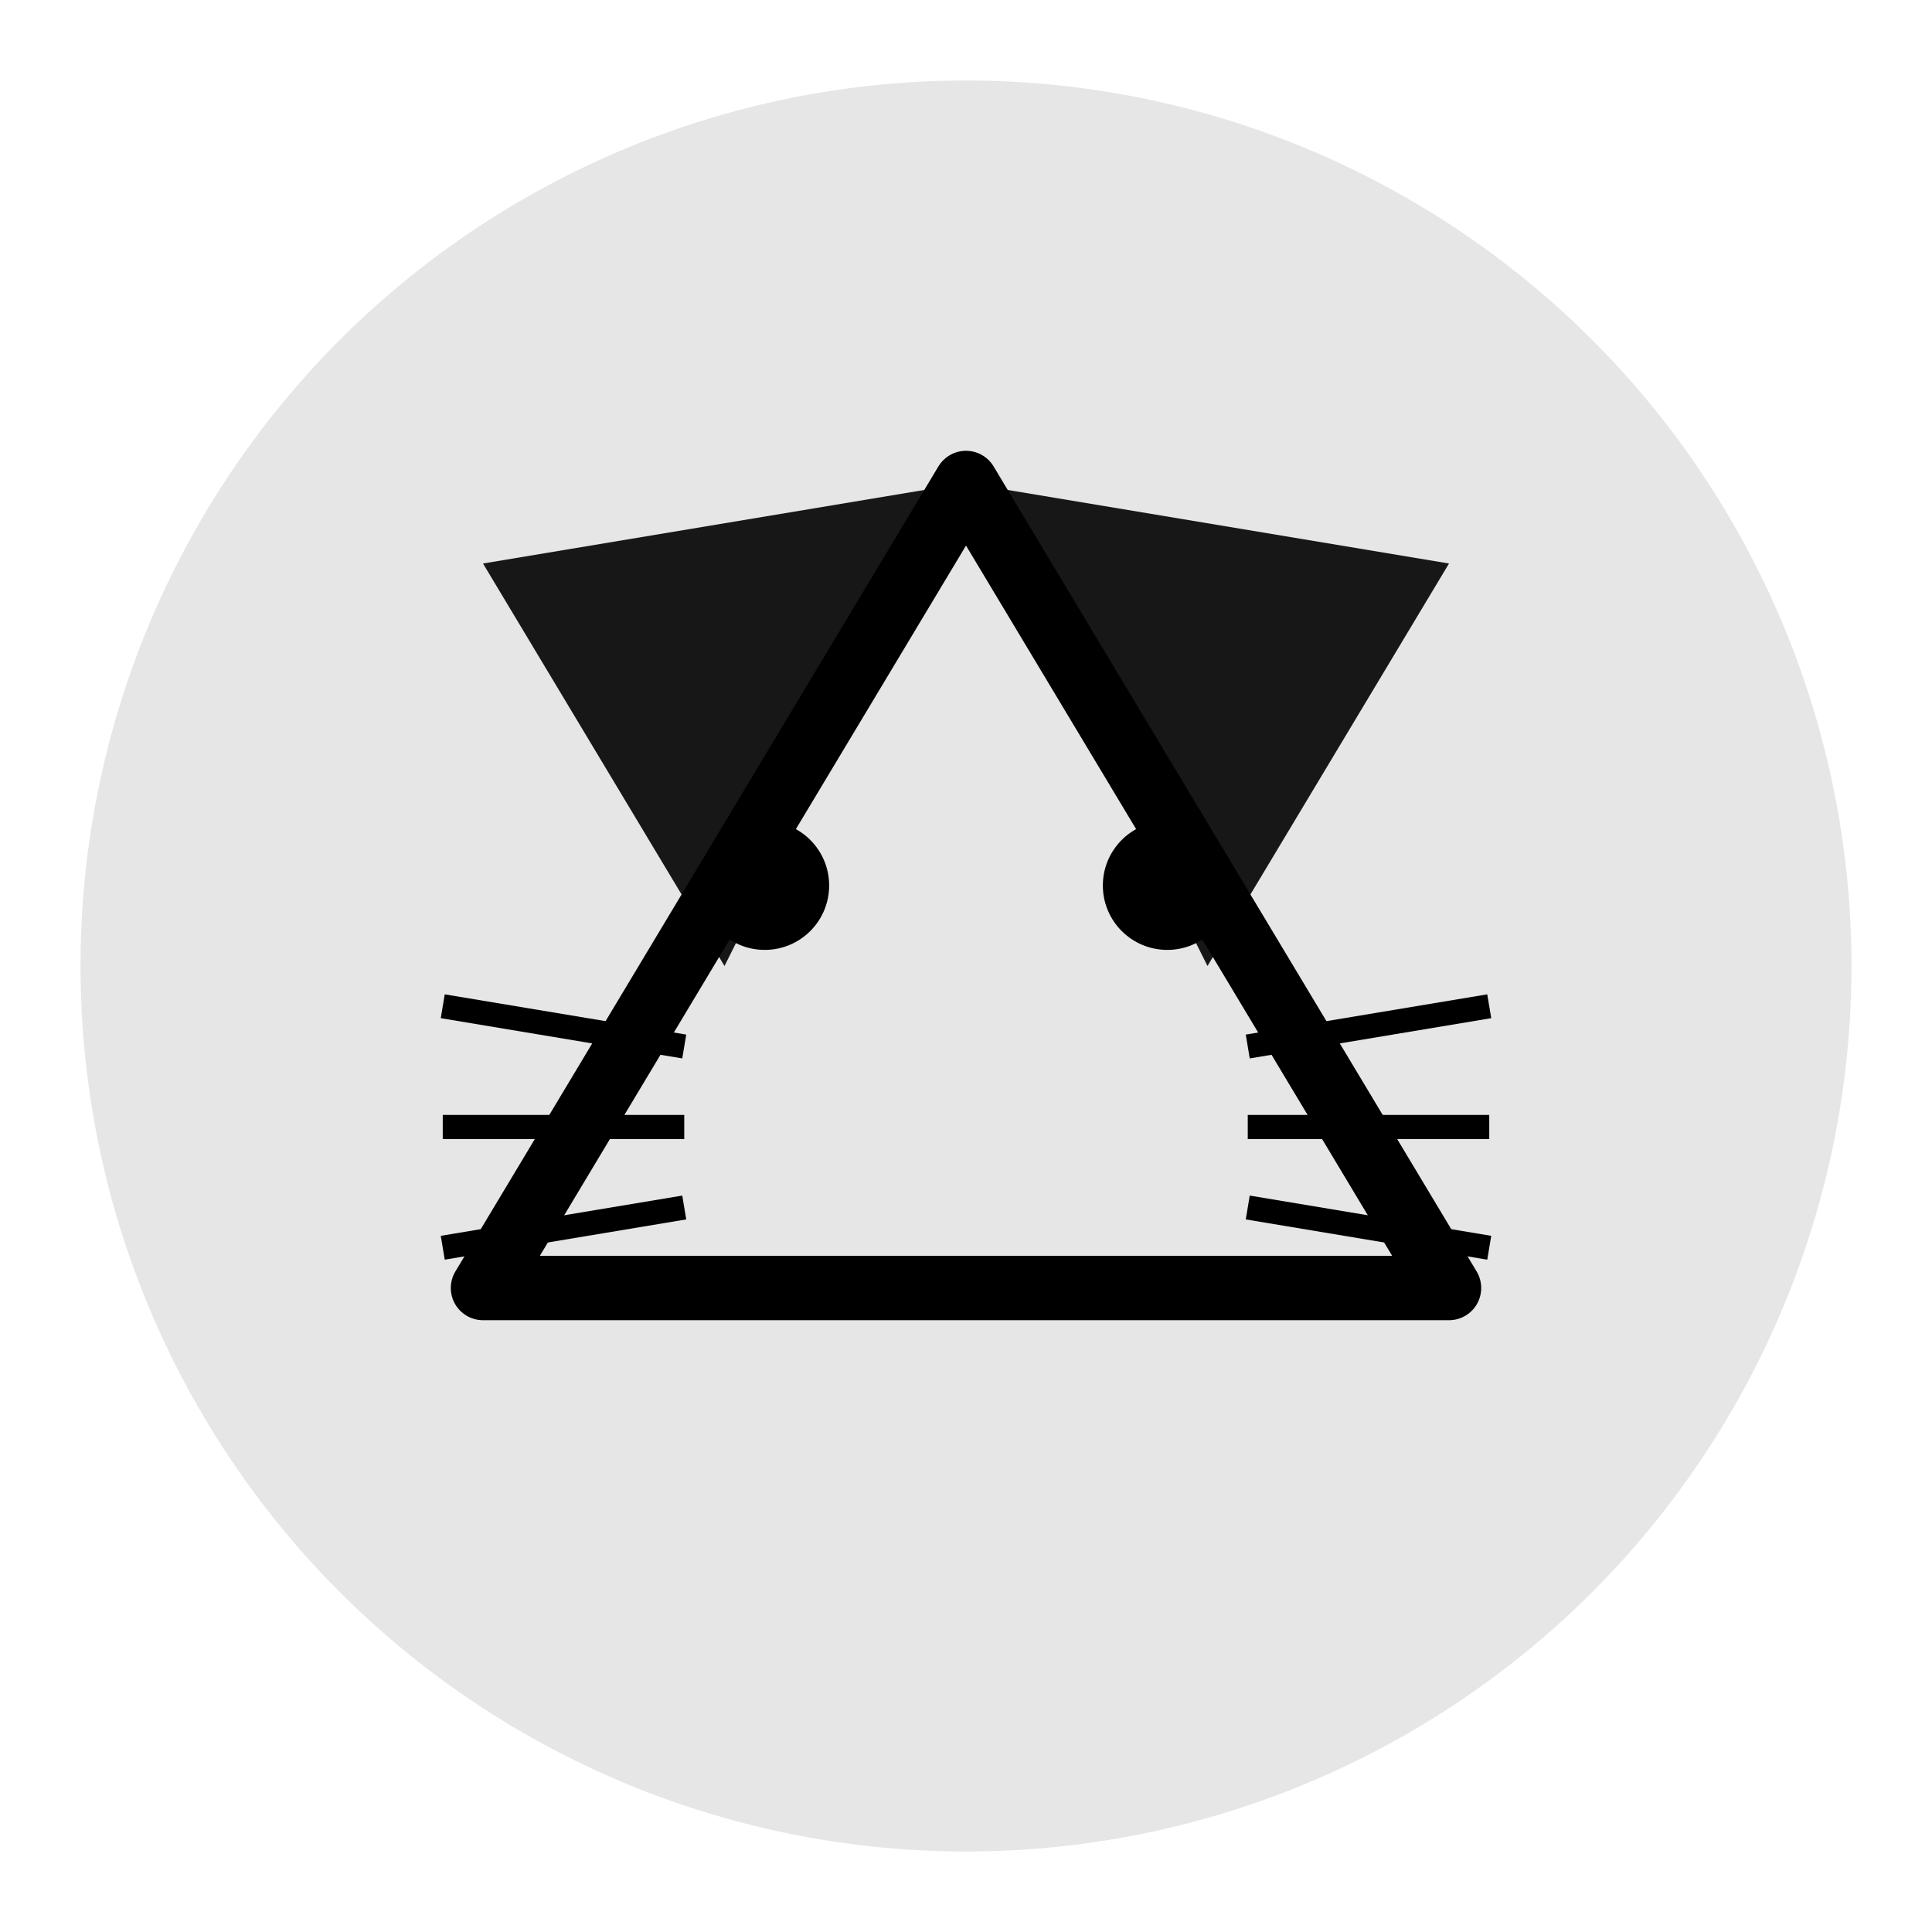 <svg viewBox="0 0 120 120" xmlns="http://www.w3.org/2000/svg">
  <!-- Base circle -->
  <circle cx="60" cy="60" r="55" fill="black" opacity="0.1"/>
  
  <!-- Cat face -->
  <path d="M60 30 L90 80 H30 Z" 
        fill="none" 
        stroke="black" 
        stroke-width="4" 
        stroke-linejoin="round"/>
  
  <!-- Ears -->
  <path d="M60 30 L45 60 L30 35 Z" 
        fill="black" 
        opacity="0.9"/>
  <path d="M60 30 L75 60 L90 35 Z" 
        fill="black" 
        opacity="0.9"/>
  
  <!-- Eyes -->
  <circle cx="47.5" cy="55" r="4" fill="black"/>
  <circle cx="72.5" cy="55" r="4" fill="black"/>
  
  <!-- Whiskers -->
  <line x1="42.5" y1="65" x2="27.5" y2="62.5" stroke="black" stroke-width="1.5"/>
  <line x1="42.5" y1="70" x2="27.5" y2="70" stroke="black" stroke-width="1.5"/>
  <line x1="42.5" y1="75" x2="27.5" y2="77.5" stroke="black" stroke-width="1.5"/>
  
  <line x1="77.5" y1="65" x2="92.5" y2="62.5" stroke="black" stroke-width="1.5"/>
  <line x1="77.5" y1="70" x2="92.5" y2="70" stroke="black" stroke-width="1.5"/>
  <line x1="77.5" y1="75" x2="92.5" y2="77.5" stroke="black" stroke-width="1.5"/>
</svg>